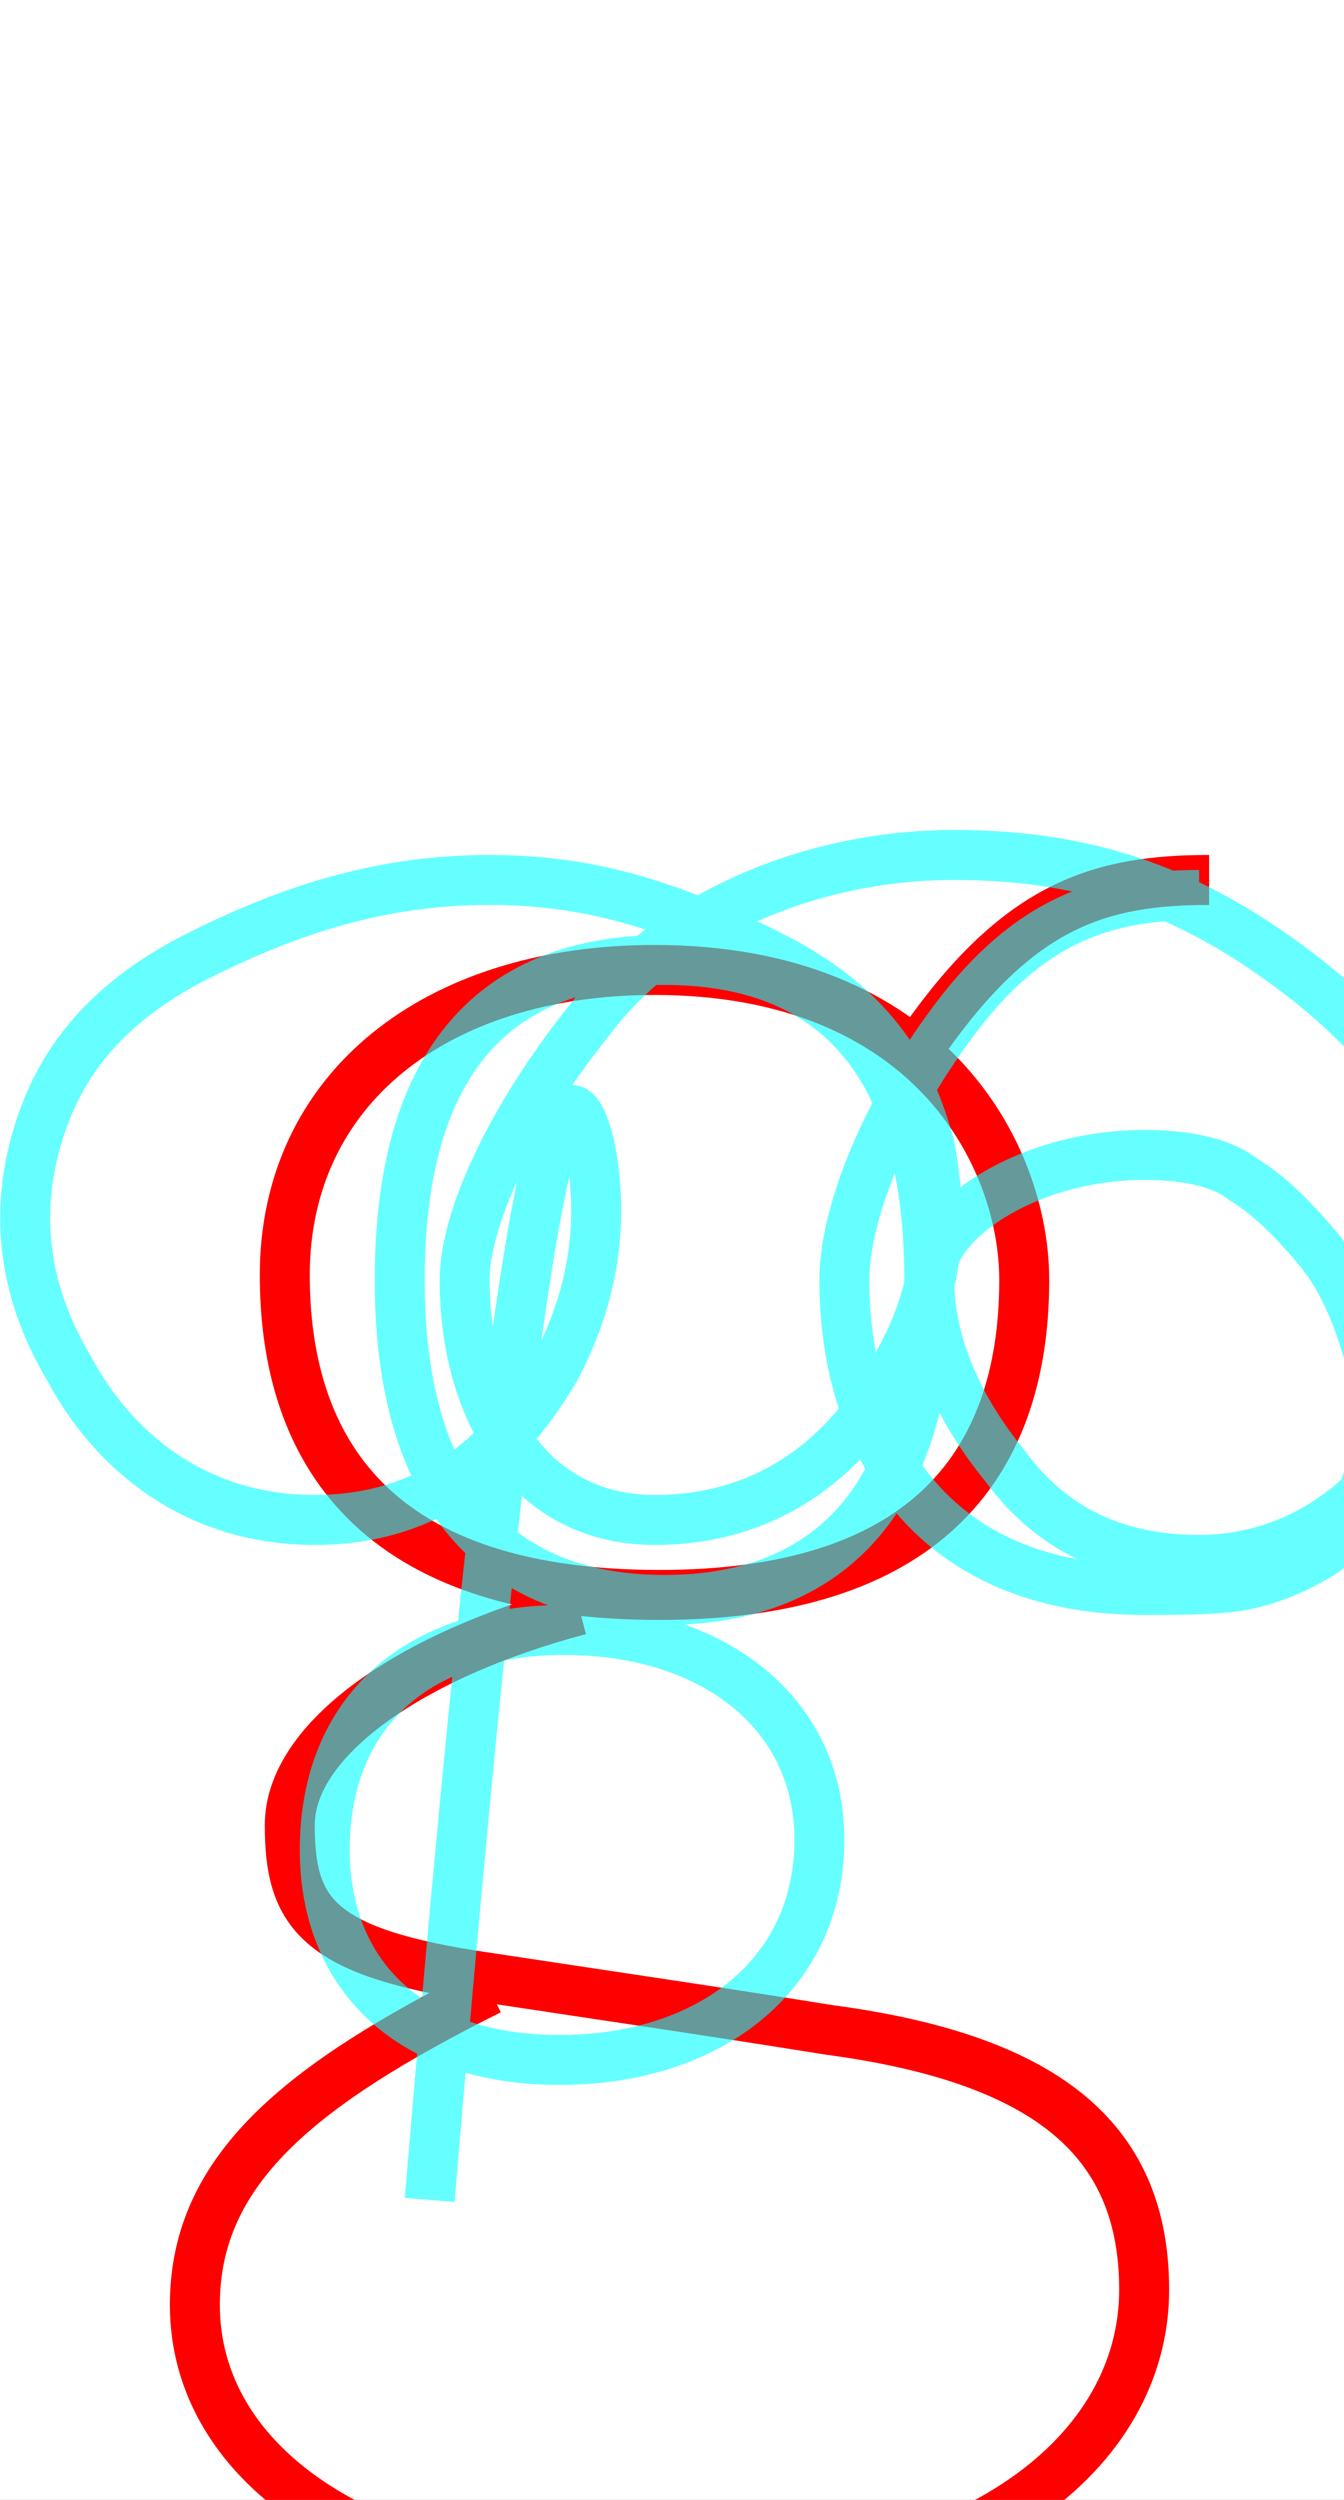 <?xml version='1.0' encoding='utf8'?>
<svg viewBox="0.0 -6.0 26.9 50.0" version="1.1" xmlns="http://www.w3.org/2000/svg">
<rect x="0.0" y="-6.0" width="26.9" height="50.0" fill="#333333" stroke="none"/>
<rect x="-1000" y="-1000" width="2000" height="2000" stroke="white" fill="white"/>
<g style="fill:none;stroke:rgba(255, 0, 0, 1);  stroke-width:1"><path d="M 13.1 -24.6 C 8.7 -24.6 5.7 -22.2 5.7 -18.5 C 5.7 -15.3 7.2 -12.1 13.2 -12.1 C 18.4 -12.1 20.5 -14.6 20.5 -18.4 C 20.5 -20.9 18.6 -24.6 13.1 -24.6 Z M 24.2 -26.4 C 22.0 -26.4 20.4 -25.9 18.5 -23.2 M 11.6 -11.8 C 8.2 -10.9 5.8 -9.2 5.8 -7.5 C 5.8 -5.8 6.3 -5.0 9.4 -4.5 C 12.7 -4.0 14.1 -3.8 16.6 -3.4 C 21.1 -2.8 22.9 -1.1 22.9 1.8 C 22.9 5.0 19.6 7.8 13.4 7.8 C 7.3 7.8 3.9 5.3 3.9 2.1 C 3.9 -0.6 6.0 -2.3 9.8 -4.2" transform="translate(0.0 38.0)" />
</g>
<g style="fill:none;stroke:rgba(0, 255, 255, 0.6);  stroke-width:1">
<path d="M 6.5 -7.0 C 6.5 -4.5 8.2 -2.8 11.2 -2.8 C 14.2 -2.8 16.4 -4.5 16.4 -7.2 C 16.4 -9.8 14.2 -11.4 11.3 -11.4 C 8.4 -11.4 6.5 -9.8 6.5 -7.0 Z M 13.3 -24.8 C 10.2 -24.8 8.0 -23.1 8.0 -18.4 C 8.0 -13.8 10.2 -12.0 13.3 -12.0 C 16.4 -12.0 18.6 -13.8 18.6 -18.4 C 18.6 -23.1 16.4 -24.8 13.3 -24.8 Z M 24.0 -26.1 C 22.1 -26.1 20.6 -25.6 19.1 -23.6 C 17.6 -21.6 16.9 -19.6 16.9 -18.4 C 16.9 -15.2 18.6 -12.2 22.9 -12.2 C 23.6 -12.2 24.4 -12.2 24.9 -12.3 C 25.4 -12.4 25.9 -12.6 26.4 -12.9 C 26.9 -13.2 27.2 -13.8 27.4 -14.5 C 27.6 -15.2 27.6 -16.1 27.4 -16.9 C 27.2 -17.6 26.9 -18.4 26.4 -19.0 C 25.9 -19.6 25.4 -20.1 24.9 -20.4 C 24.4 -20.8 23.6 -20.9 22.9 -20.9 C 20.6 -20.9 18.6 -19.6 18.6 -18.4 C 18.6 -17.1 19.2 -15.8 20.1 -14.7 C 20.9 -13.6 22.1 -12.8 24.0 -12.8 C 25.6 -12.8 27.1 -13.6 28.1 -15.1 C 29.1 -16.6 29.4 -18.4 29.1 -20.1 C 28.8 -21.6 27.9 -23.1 25.9 -24.6 C 23.9 -26.1 21.9 -26.9 19.1 -26.9 C 16.1 -26.9 13.3 -25.6 11.8 -23.6 C 10.2 -21.6 9.3 -19.6 9.3 -18.4 C 9.3 -15.8 10.6 -13.6 13.1 -13.6 C 15.6 -13.6 17.1 -15.1 17.9 -16.6 C 18.8 -18.1 18.9 -19.6 18.6 -21.1 C 18.2 -22.6 17.4 -23.9 15.4 -24.9 C 13.4 -25.9 11.8 -26.4 9.8 -26.4 C 7.8 -26.4 6.0 -25.9 4.0 -24.9 C 2.0 -23.9 1.1 -22.6 0.7 -21.1 C 0.3 -19.6 0.5 -18.1 1.4 -16.6 C 2.2 -15.1 3.8 -13.6 6.3 -13.6 C 8.8 -13.6 10.2 -15.1 11.1 -16.6 C 11.9 -18.1 12.1 -19.6 11.8 -21.1 C 11.4 -22.6 10.6 -23.9 8.6" transform="translate(0.0 38.0)" />
</g>
</svg>